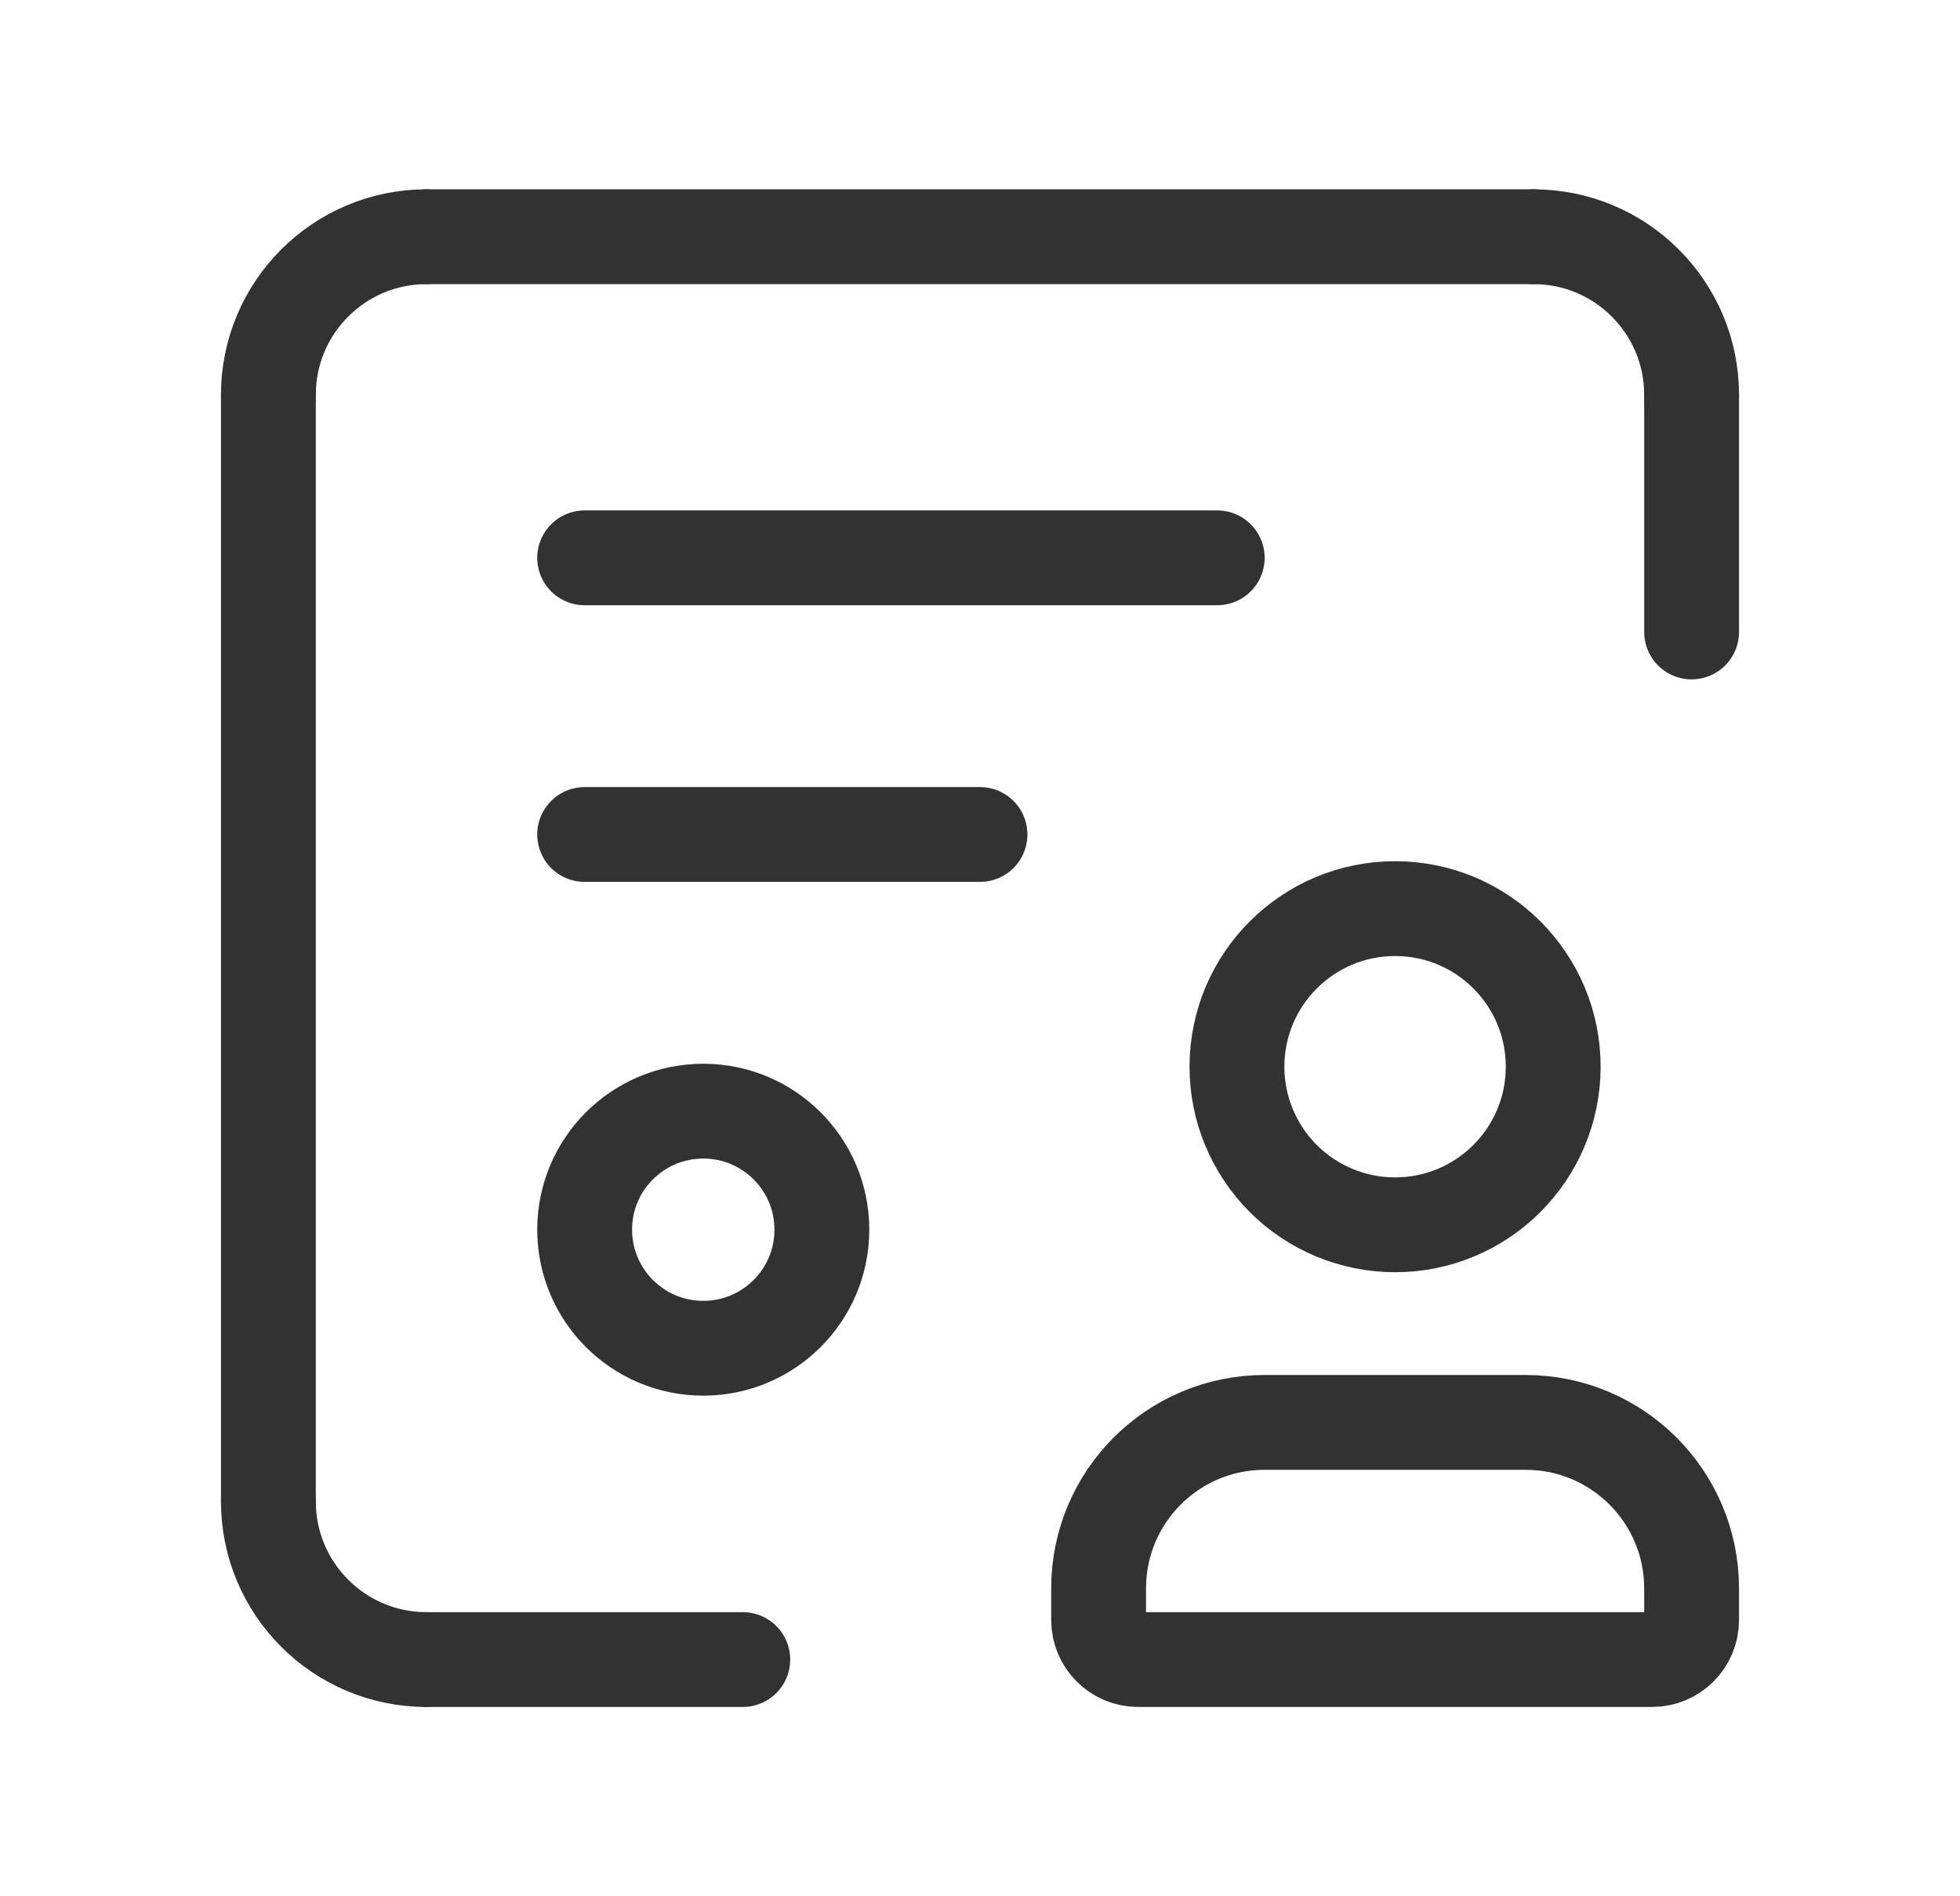 <svg width="31" height="30" viewBox="0 0 31 30" fill="none" xmlns="http://www.w3.org/2000/svg">
<path d="M4.245 23.754C4.245 25.135 5.365 26.255 6.746 26.255" stroke="#323232" stroke-width="1.5" stroke-linecap="round" stroke-linejoin="round"/>
<path d="M4.245 6.246V23.754" stroke="#323232" stroke-width="1.5" stroke-linecap="round" stroke-linejoin="round"/>
<path d="M11.748 26.255H6.746" stroke="#323232" stroke-width="1.5" stroke-linecap="round" stroke-linejoin="round"/>
<path d="M26.755 6.246C26.755 4.865 25.635 3.745 24.254 3.745" stroke="#323232" stroke-width="1.5" stroke-linecap="round" stroke-linejoin="round"/>
<path d="M26.755 9.998V6.246" stroke="#323232" stroke-width="1.5" stroke-linecap="round" stroke-linejoin="round"/>
<path d="M6.746 3.745H24.254" stroke="#323232" stroke-width="1.5" stroke-linecap="round" stroke-linejoin="round"/>
<path d="M4.245 6.246C4.245 4.865 5.365 3.745 6.746 3.745" stroke="#323232" stroke-width="1.5" stroke-linecap="round" stroke-linejoin="round"/>
<path fill-rule="evenodd" clip-rule="evenodd" d="M11.123 21.33V21.33C10.087 21.33 9.247 20.49 9.247 19.454V19.454C9.247 18.418 10.087 17.579 11.123 17.579V17.579C12.159 17.579 12.999 18.418 12.999 19.454V19.454C12.999 20.49 12.159 21.33 11.123 21.33V21.33Z" stroke="#323232" stroke-width="1.5" stroke-linecap="round" stroke-linejoin="round"/>
<path d="M9.247 8.825H19.252" stroke="#323232" stroke-width="1.5" stroke-linecap="round" stroke-linejoin="round"/>
<path d="M9.247 13.202H15.5" stroke="#323232" stroke-width="1.5" stroke-linecap="round" stroke-linejoin="round"/>
<path fill-rule="evenodd" clip-rule="evenodd" d="M17.376 25.629V25.122C17.38 23.677 18.55 22.507 19.994 22.503H24.136C25.581 22.507 26.751 23.677 26.755 25.122V25.629C26.755 25.975 26.475 26.255 26.129 26.255H18.001C17.656 26.255 17.376 25.975 17.376 25.629Z" stroke="#323232" stroke-width="1.5" stroke-linecap="round" stroke-linejoin="round"/>
<path fill-rule="evenodd" clip-rule="evenodd" d="M19.564 16.866C19.57 15.486 20.692 14.371 22.072 14.375C23.452 14.378 24.568 15.499 24.566 16.879C24.564 18.259 23.445 19.377 22.065 19.377C21.4 19.377 20.762 19.112 20.293 18.641C19.824 18.17 19.561 17.531 19.564 16.866V16.866Z" stroke="#323232" stroke-width="1.5" stroke-linecap="round" stroke-linejoin="round"/>
</svg>
